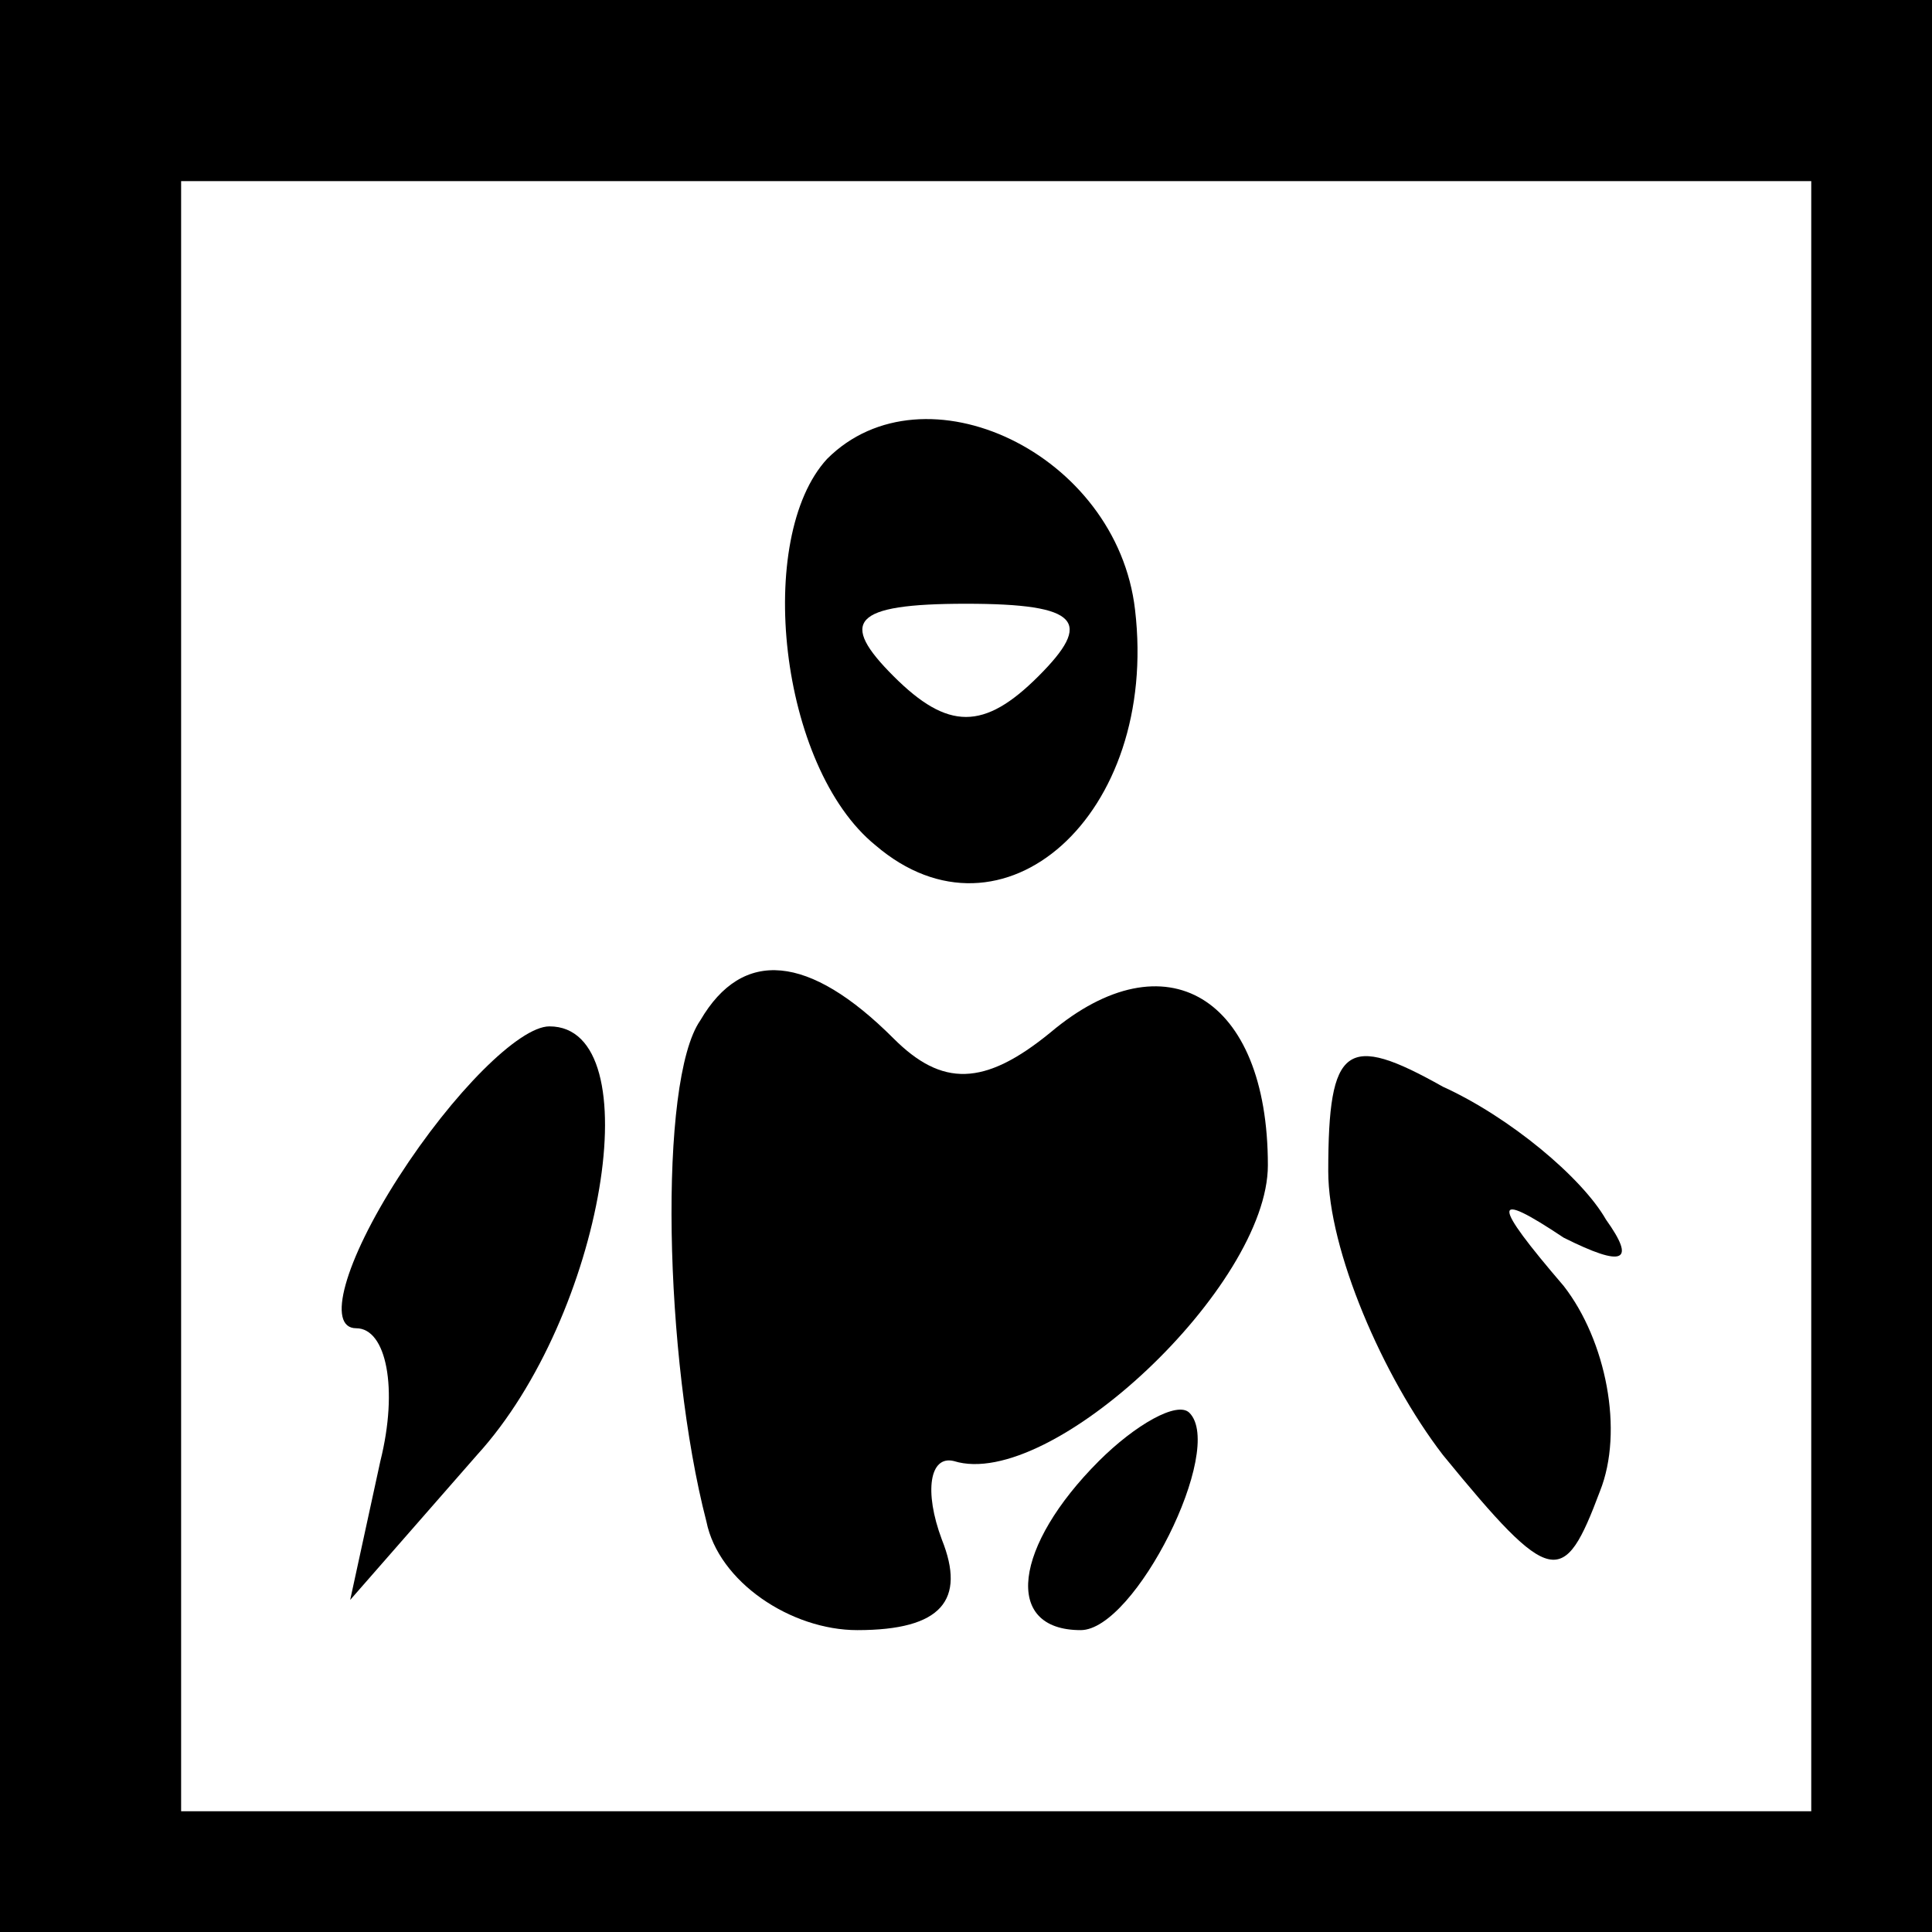 <?xml version="1.0" standalone="no"?>
<!DOCTYPE svg PUBLIC "-//W3C//DTD SVG 20010904//EN"
 "http://www.w3.org/TR/2001/REC-SVG-20010904/DTD/svg10.dtd">
<svg version="1.0" xmlns="http://www.w3.org/2000/svg"
 width="32pt" height="32pt" viewBox="0 0 32 32"
 preserveAspectRatio="xMidYMid meet">
<rect x="0" y="0" width="32" height="32" fill="#808080" stroke="none"/>
<g transform="translate(0,32) scale(0.1,-0.1)"
fill="#000000" stroke="none">
<path fill="#000000" stroke="none" d="M0 160 l0 -160 160 0 160 0 0 160 0
160 -160 0 -160 0 0 -160z"/>
<path fill="#ffffff" stroke="none" d="M300 155 l0 -135 -135 0 -135 0 0 135
0 135 135 0 135 0 0 -135z"/>
<path fill="#000000" stroke="none" d="M137 244 c-12 -13 -8 -51 8 -64 21 -18
47 5 43 39 -3 26 -35 41 -51 25z"/>
<path fill="#ffffff" stroke="none" d="M172 208 c-9 -9 -15 -9 -24 0 -9 9 -7
12 12 12 19 0 21 -3 12 -12z"/>
<path fill="#000000" stroke="none" d="M116 151 c-7 -10 -6 -56 1 -83 2 -10
14 -18 25 -18 14 0 18 5 14 15 -3 8 -2 14 2 13 16 -5 52 29 52 49 0 28 -17 38
-36 22 -11 -9 -18 -9 -26 -1 -14 14 -25 15 -32 3z"/>
<path fill="#000000" stroke="none" d="M66 125 c-9 -14 -12 -25 -7 -25 5 0 7
-10 4 -22 l-5 -23 21 24 c21 23 29 71 12 71 -5 0 -16 -11 -25 -25z"/>
<path fill="#000000" stroke="none" d="M220 126 c0 -13 9 -34 19 -47 18 -22
20 -22 26 -6 4 10 1 25 -6 34 -12 14 -12 16 0 8 10 -5 12 -4 7 3 -4 7 -16 17
-27 22 -16 9 -19 7 -19 -14z"/>
<path fill="#000000" stroke="none" d="M182 78 c-14 -14 -16 -28 -3 -28 9 0
24 30 18 36 -2 2 -9 -2 -15 -8z"/>
</g>
</svg>
